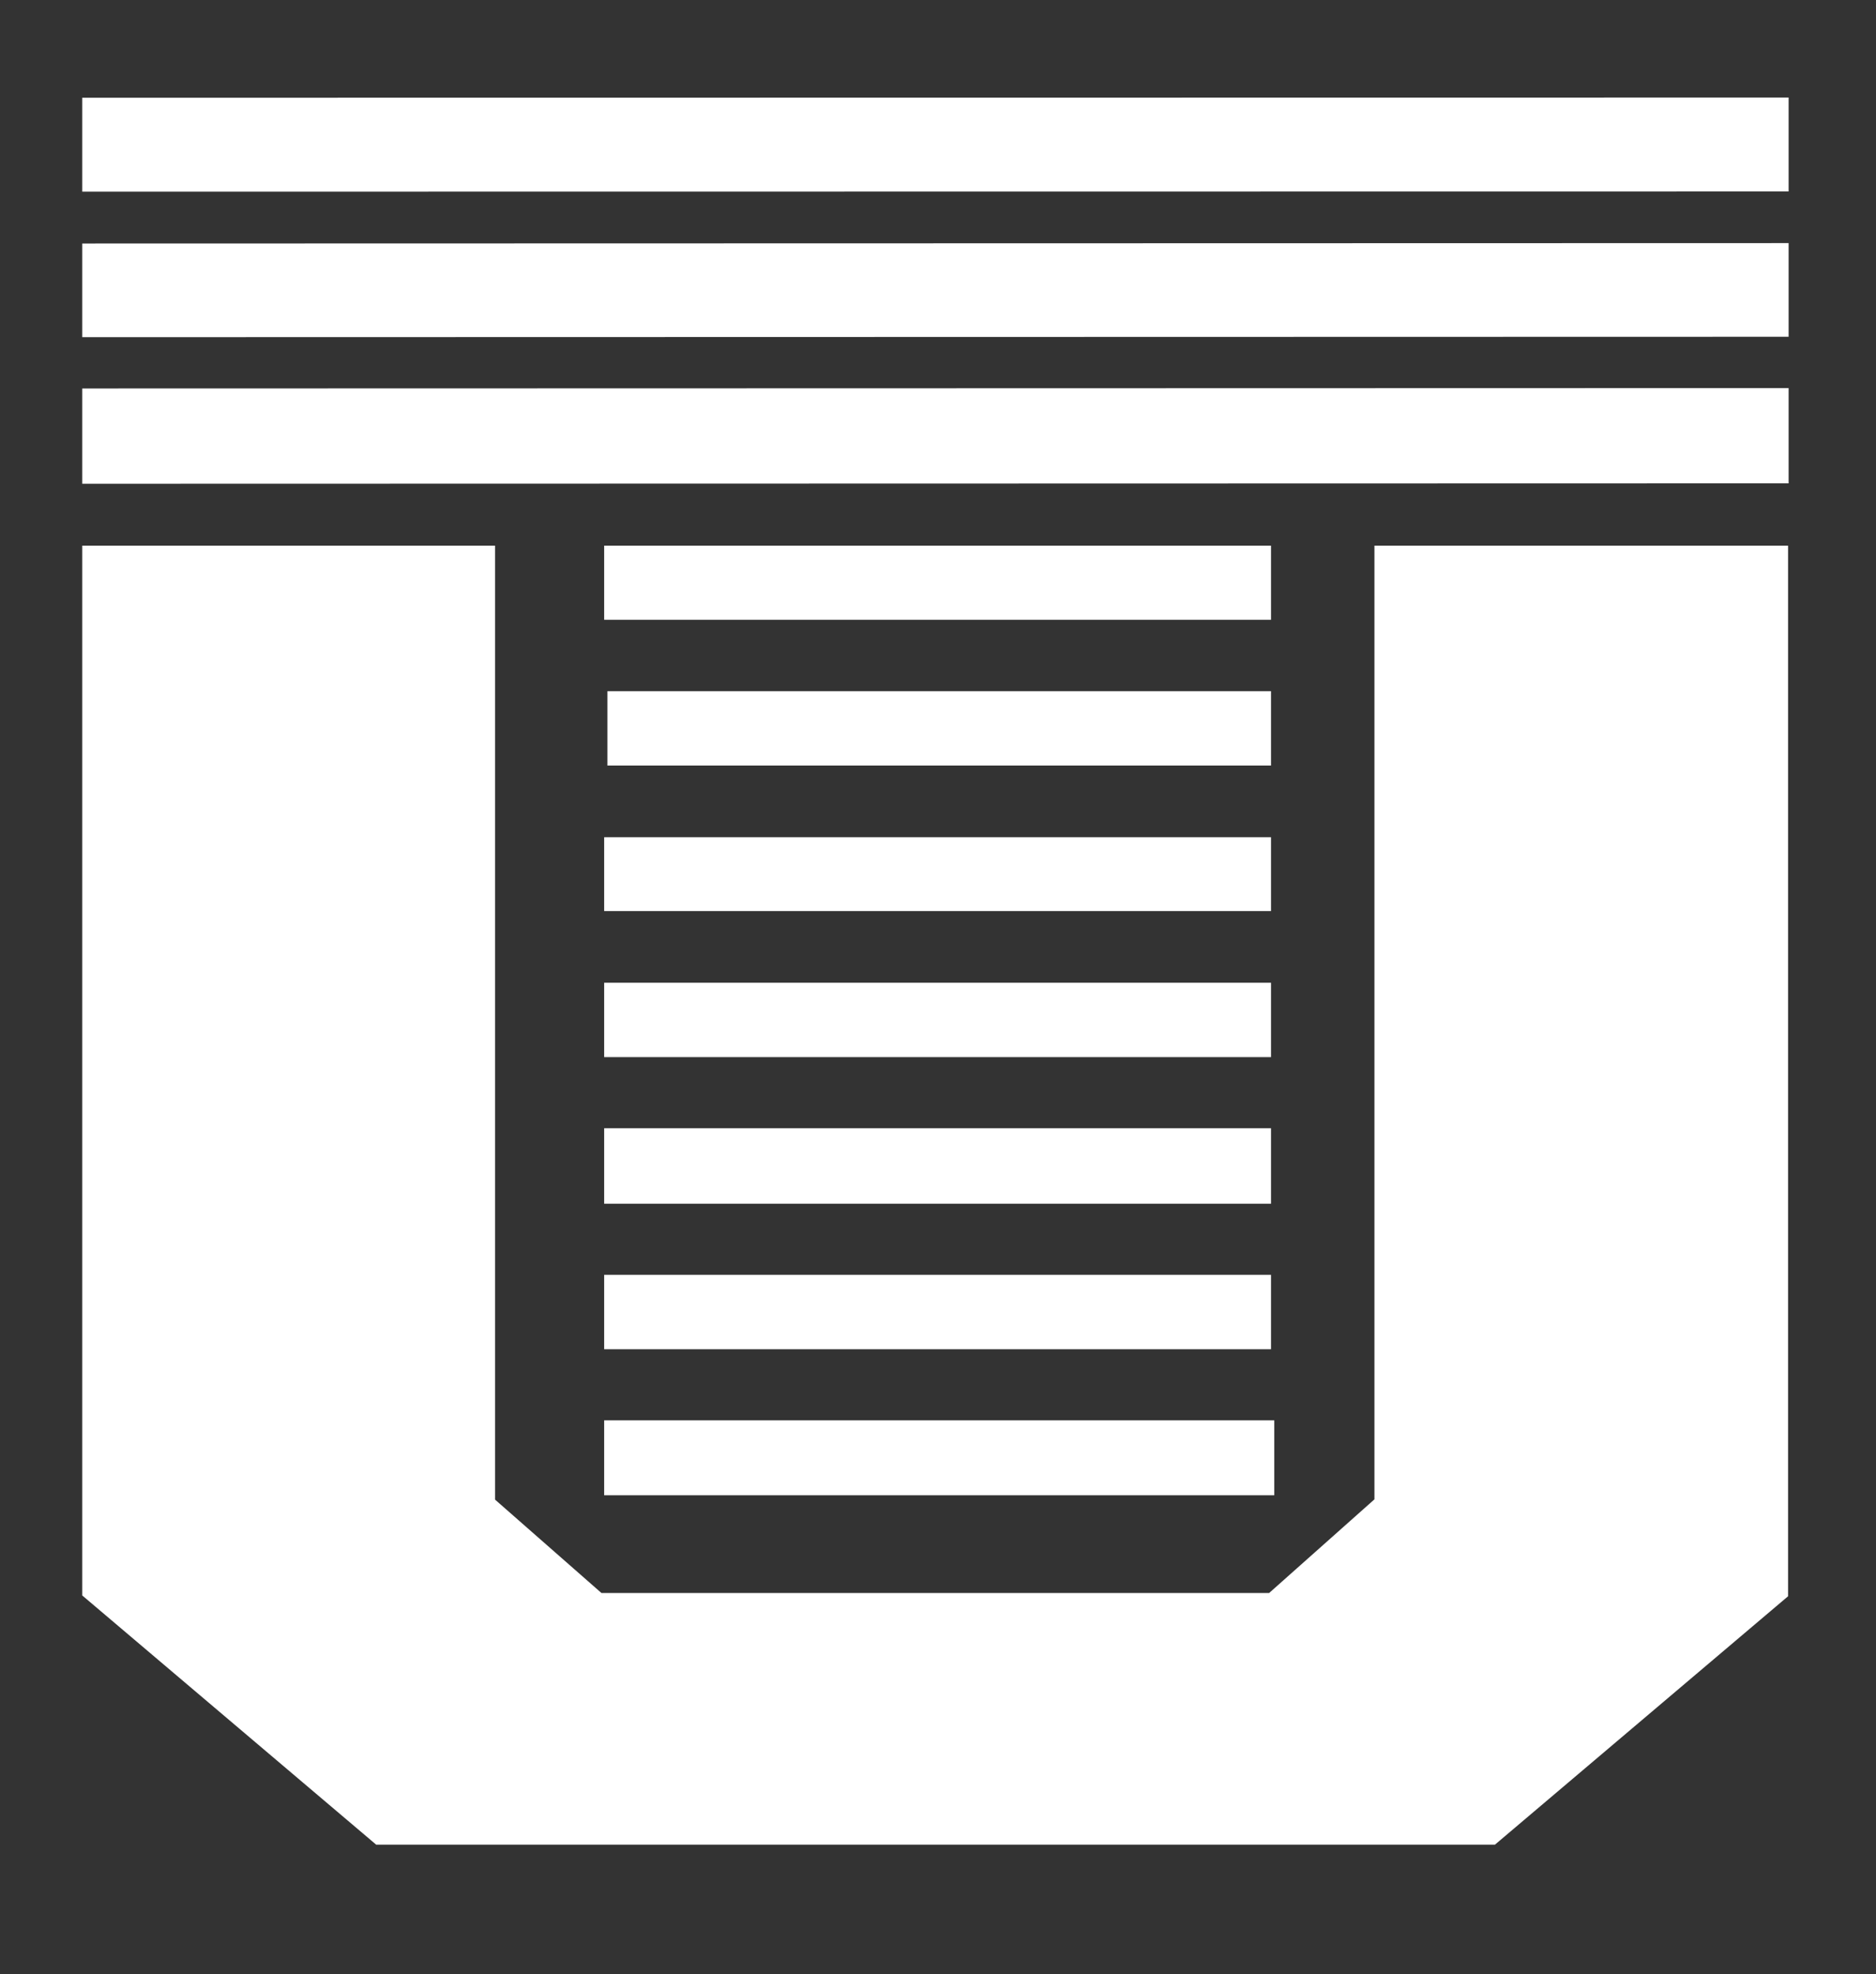 <?xml version="1.0" encoding="utf-8"?>
<!-- Generator: Adobe Illustrator 17.0.0, SVG Export Plug-In . SVG Version: 6.00 Build 0)  -->
<!DOCTYPE svg PUBLIC "-//W3C//DTD SVG 1.1//EN" "http://www.w3.org/Graphics/SVG/1.1/DTD/svg11.dtd">
<svg version="1.1" xmlns="http://www.w3.org/2000/svg" xmlns:xlink="http://www.w3.org/1999/xlink" x="0px" y="0px" width="576px"
	 height="606px" viewBox="0 0 576 606" enable-background="new 0 0 576 606" xml:space="preserve">
<rect x="0" y="0" width="576" height="606" fill="#333333" stroke="none"/>
<g id="Layer_1_xA0_Image_1_">
	<g>
		<g>
			<g>
				<g>
					<polygon fill="#FFFFFF" points="549,490 549,167.5 422,167.5 422,460.25 389.668,489 184.668,489 152.001,460.334 
						152.001,167.5 25.25,167.5 25.25,489.75 115.5,566.25 459,566.25 					"/>
				</g>
				<polygon fill="#FFFFFF" points="25.25,30 25.25,58.834 549.167,58.771 549.167,29.938 				"/>
			</g>
			<polygon fill="#FFFFFF" points="25.25,74.75 549.167,74.625 549.167,103.375 25.25,103.5 			"/>
			<polygon fill="#FFFFFF" points="25.25,148.5 549.167,148.375 549.167,119.125 25.25,119.25 			"/>
		</g>
		<rect x="185.5" y="167.5" fill="#FFFFFF" width="204.75" height="22.75"/>
		<rect x="186.5" y="212.167" fill="#FFFFFF" width="203.75" height="22.833"/>
		<rect x="185.5" y="257" fill="#FFFFFF" width="204.75" height="22.667"/>
		<rect x="185.5" y="301.667" fill="#FFFFFF" width="204.75" height="22.833"/>
		<rect x="185.5" y="346.334" fill="#FFFFFF" width="204.75" height="23.166"/>
		<rect x="185.5" y="391.334" fill="#FFFFFF" width="204.75" height="22.833"/>
		<rect x="185.5" y="436" fill="#FFFFFF" width="205.75" height="23"/>
	</g>
</g>
<g id="Layer_2">
</g>
</svg>
